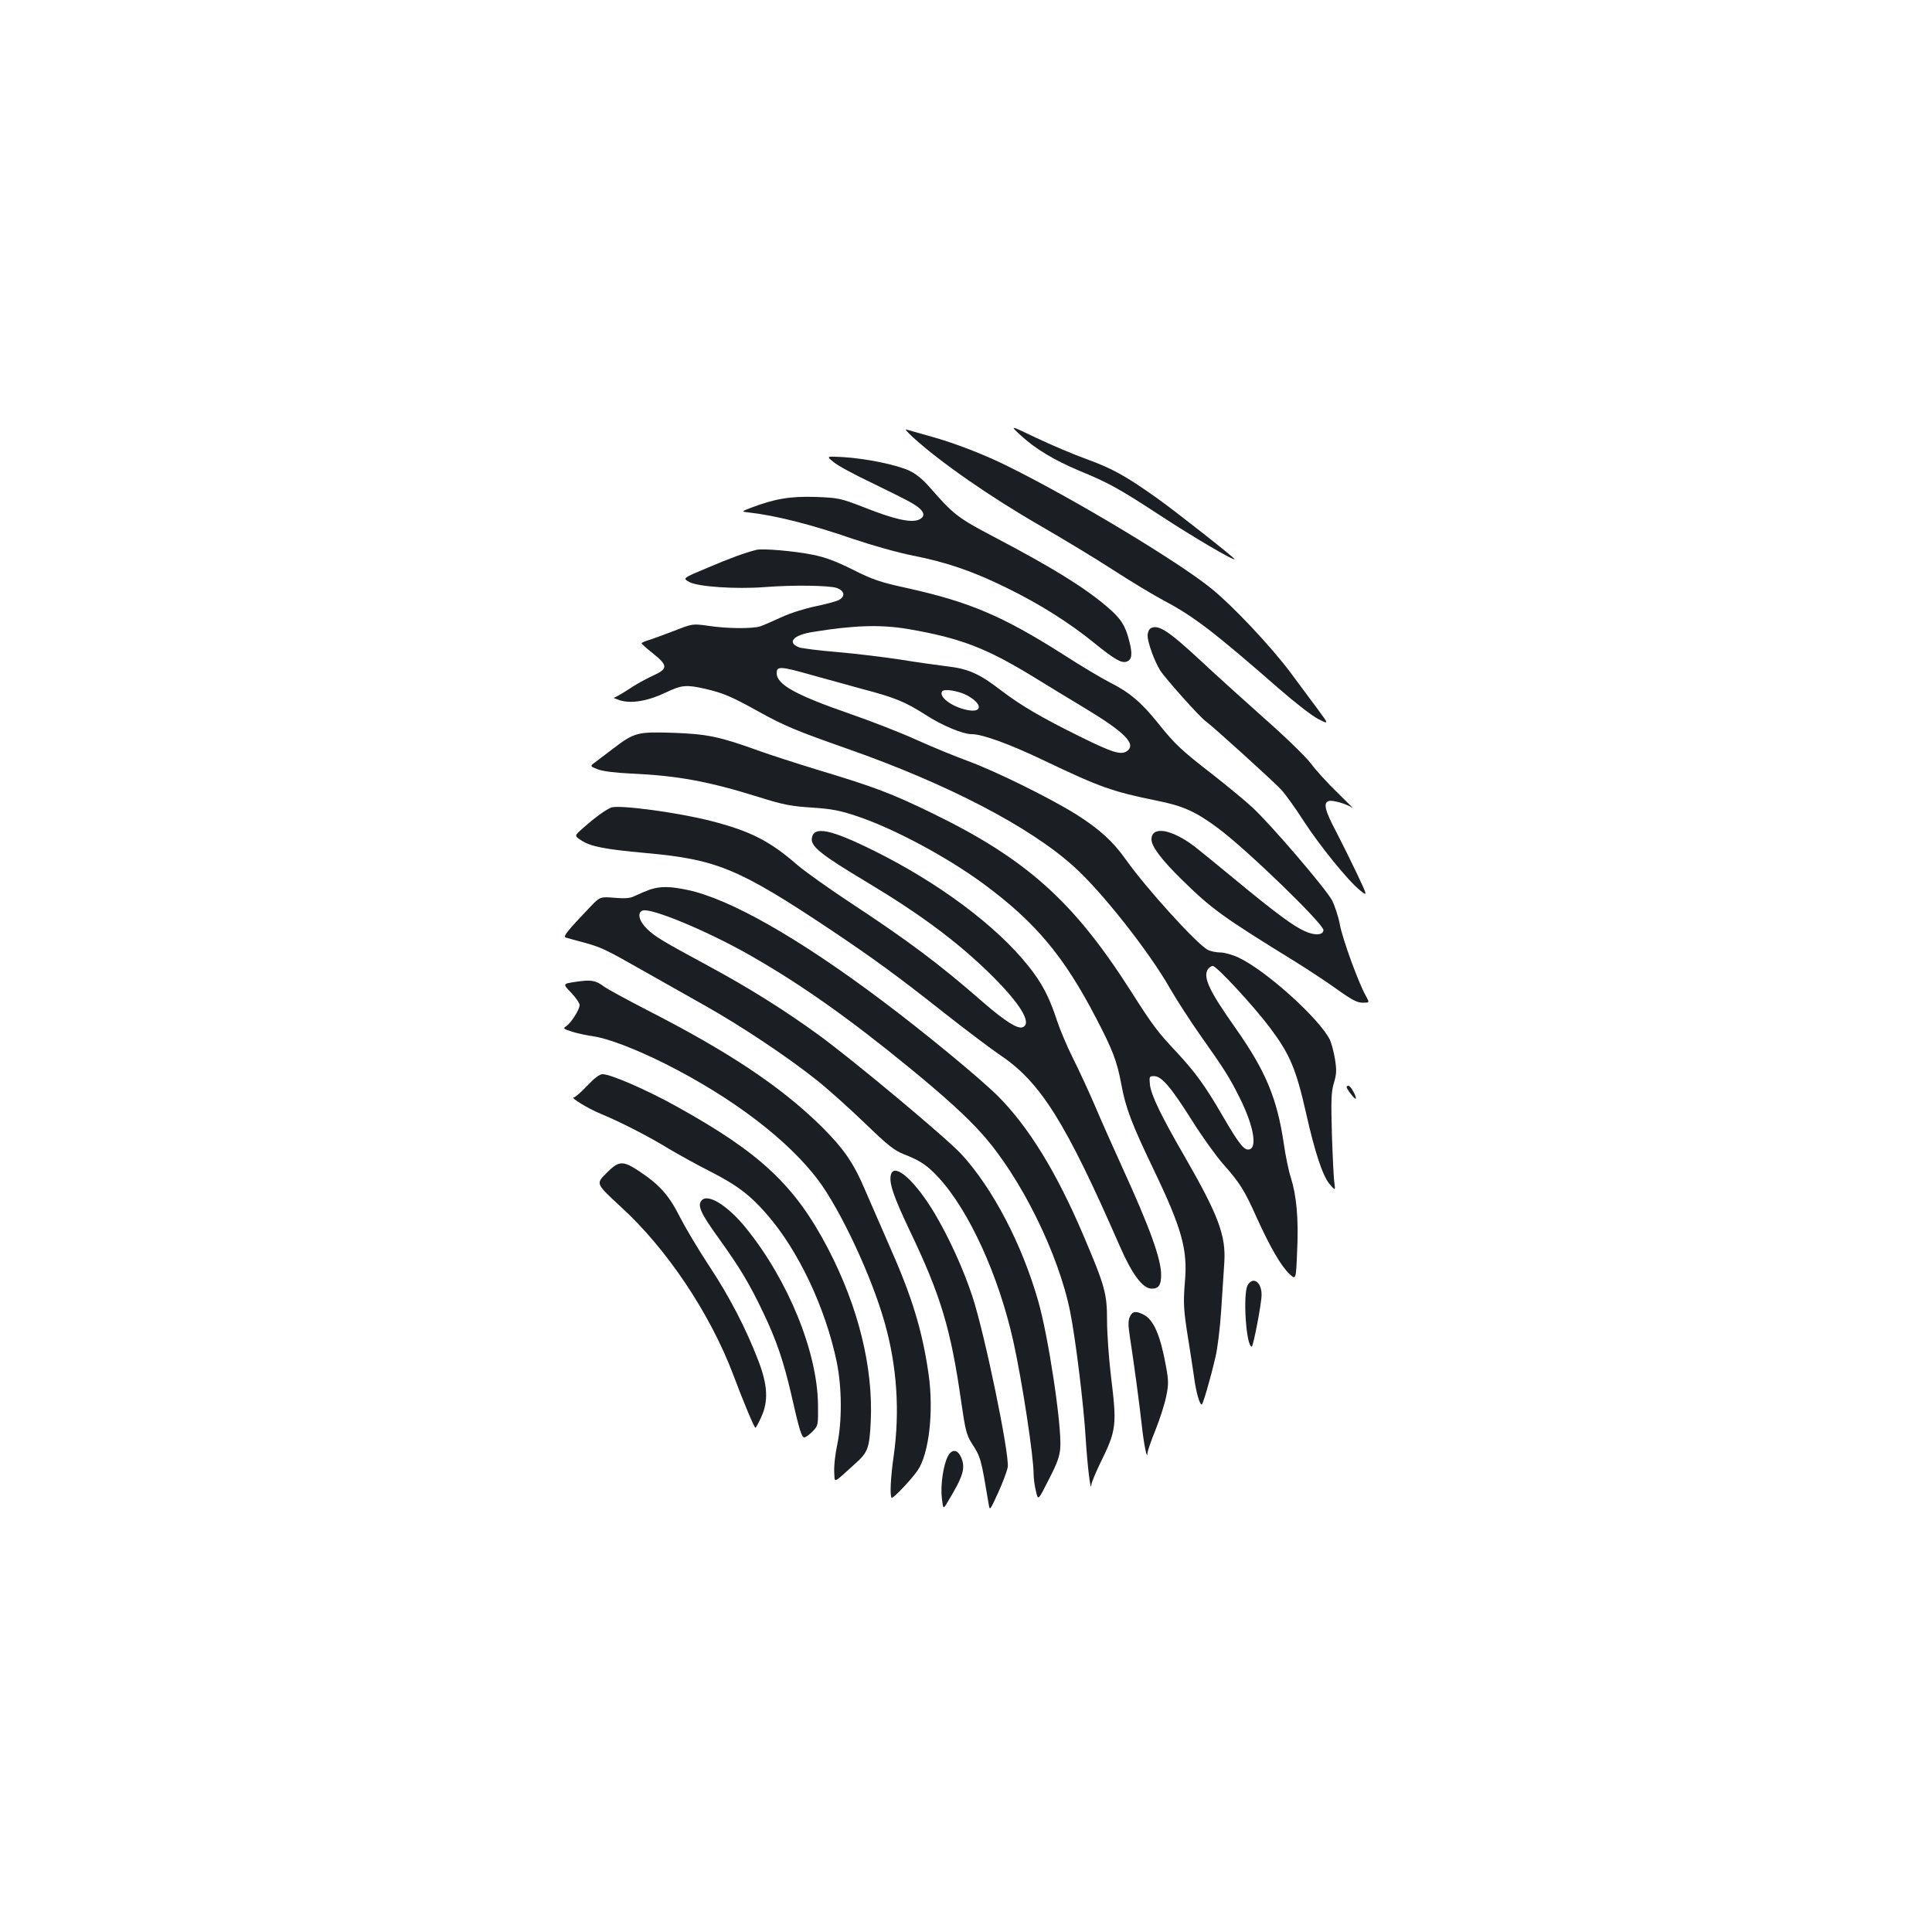 <?xml version="1.0" standalone="no"?>
<!DOCTYPE svg PUBLIC "-//W3C//DTD SVG 20010904//EN"
 "http://www.w3.org/TR/2001/REC-SVG-20010904/DTD/svg10.dtd">
<svg version="1.0" xmlns="http://www.w3.org/2000/svg"
 width="1000pt" height="1000pt" viewBox="0 0 1000 1000"
 preserveAspectRatio="xMidYMid meet">
<g transform="translate(0,1000) scale(0.1,-0.1)"
fill="#1b1f23" stroke="none">
<path d="M5285 7745 c75 -69 172 -127 300 -181 153 -63 204 -91 417 -230 166
-109 388 -240 388 -228 0 7 -306 248 -406 319 -161 114 -227 150 -361 199 -67
24 -184 74 -260 110 -138 66 -138 66 -78 11z"/>
<path d="M4725 7737 c140 -128 400 -309 659 -458 116 -67 285 -169 376 -228
91 -59 210 -131 265 -160 155 -82 260 -163 600 -460 77 -67 166 -136 197 -152
57 -29 57 -29 0 48 -32 43 -98 132 -147 198 -100 132 -291 336 -403 427 -166
136 -703 460 -1050 632 -121 61 -281 123 -401 156 -63 18 -121 34 -130 37 -9
3 7 -15 34 -40z"/>
<path d="M4315 7608 c21 -18 110 -66 199 -108 88 -43 184 -90 211 -107 61 -36
71 -67 28 -84 -41 -15 -124 3 -278 64 -127 49 -133 50 -255 55 -131 4 -212
-10 -335 -57 -49 -19 -49 -19 -5 -24 143 -17 316 -61 537 -137 95 -32 232 -71
305 -85 181 -36 315 -82 493 -170 169 -83 318 -177 450 -284 104 -84 139 -104
165 -96 29 9 33 38 15 107 -20 80 -43 116 -113 176 -121 103 -283 203 -587
363 -187 98 -210 116 -333 257 -35 40 -71 70 -106 86 -64 30 -219 62 -340 70
-90 5 -90 5 -51 -26z"/>
<path d="M3915 7154 c-59 -15 -134 -42 -251 -92 -132 -55 -132 -55 -95 -75 45
-24 239 -37 386 -26 150 12 335 9 375 -4 43 -15 47 -46 9 -64 -15 -7 -69 -21
-121 -32 -54 -11 -129 -35 -174 -56 -43 -20 -92 -41 -109 -47 -41 -13 -173
-12 -270 3 -80 11 -80 11 -175 -26 -52 -20 -112 -42 -132 -48 -21 -6 -38 -14
-37 -17 0 -3 27 -27 60 -53 78 -63 77 -79 -5 -116 -35 -16 -91 -47 -124 -70
-34 -22 -67 -41 -74 -42 -7 0 7 -6 31 -14 59 -18 144 -4 238 41 82 39 105 41
206 18 90 -21 133 -39 277 -119 128 -71 192 -98 460 -192 515 -181 942 -403
1169 -609 144 -129 392 -444 498 -632 35 -60 104 -167 154 -238 128 -181 153
-221 204 -323 76 -151 96 -271 45 -271 -24 0 -52 37 -134 178 -86 149 -140
223 -234 324 -102 109 -122 135 -240 320 -296 464 -540 682 -1027 919 -212
103 -297 135 -585 222 -118 36 -260 82 -315 102 -199 72 -266 86 -441 92 -185
6 -201 2 -312 -83 -35 -27 -76 -58 -91 -69 -28 -21 -28 -21 13 -37 26 -10 88
-18 174 -22 241 -11 398 -40 661 -122 124 -39 165 -47 273 -54 105 -7 146 -15
235 -45 191 -64 469 -213 658 -353 266 -197 413 -373 579 -693 86 -165 108
-223 130 -342 23 -124 54 -204 164 -434 150 -312 180 -421 165 -588 -9 -109
-7 -146 17 -295 10 -63 24 -151 30 -195 10 -78 29 -145 40 -145 6 0 43 125 71
245 11 45 24 152 30 245 6 91 13 201 16 245 9 140 -31 246 -206 550 -121 209
-173 317 -179 371 -4 42 -3 44 21 44 39 0 86 -54 197 -230 54 -86 127 -187
161 -225 88 -100 110 -135 174 -278 69 -152 126 -251 170 -292 33 -30 33 -30
39 120 8 166 -3 286 -33 381 -11 33 -27 111 -36 174 -35 236 -94 377 -251 600
-133 188 -166 258 -144 300 6 11 18 20 28 20 20 -1 210 -206 295 -319 104
-139 135 -212 188 -446 45 -201 86 -323 121 -364 30 -34 30 -34 25 5 -4 21 -9
134 -13 250 -5 179 -4 221 10 268 14 46 15 67 6 123 -6 37 -18 82 -26 100 -52
108 -332 361 -474 427 -30 14 -72 26 -93 26 -21 0 -51 6 -66 14 -56 29 -319
319 -423 466 -67 95 -139 160 -258 235 -138 86 -416 223 -560 276 -63 23 -183
72 -265 109 -83 38 -238 98 -345 135 -282 98 -380 152 -380 211 0 37 20 36
185 -11 66 -18 179 -49 250 -69 179 -47 227 -67 336 -136 84 -55 193 -100 238
-100 57 0 196 -51 374 -136 291 -139 357 -162 584 -208 136 -27 201 -56 318
-143 146 -108 545 -494 545 -527 0 -26 -44 -30 -96 -6 -59 26 -150 93 -364
270 -91 75 -183 150 -205 167 -120 92 -225 110 -225 38 0 -36 53 -106 156
-207 157 -154 211 -193 589 -426 66 -41 163 -105 216 -143 77 -55 104 -69 132
-69 36 0 36 0 18 33 -37 63 -122 295 -136 372 -8 43 -27 99 -41 126 -34 62
-318 394 -413 481 -39 36 -129 110 -199 165 -168 130 -201 161 -288 270 -85
106 -148 160 -248 210 -38 19 -151 86 -250 150 -308 195 -478 267 -796 338
-143 31 -181 44 -285 96 -88 44 -144 65 -210 78 -95 19 -256 33 -290 25z m786
-410 c268 -46 402 -97 649 -248 74 -46 190 -116 258 -157 213 -128 275 -190
226 -226 -30 -23 -77 -8 -239 72 -201 99 -311 163 -414 242 -112 86 -168 111
-278 124 -48 6 -158 21 -243 35 -85 13 -232 31 -327 39 -94 8 -182 19 -196 24
-66 25 -32 64 70 80 215 35 353 39 494 15z m308 -345 c72 -40 77 -85 10 -76
-80 11 -162 67 -143 98 10 16 89 3 133 -22z"/>
<path d="M5956 6748 c-9 -5 -16 -22 -16 -38 0 -35 35 -132 65 -180 25 -40 203
-239 233 -261 40 -29 358 -317 395 -358 21 -23 72 -94 113 -158 85 -131 232
-312 293 -361 40 -32 40 -32 -13 81 -29 61 -78 160 -109 220 -60 113 -69 152
-39 161 19 6 93 -15 121 -35 9 -6 -25 28 -75 77 -51 49 -113 117 -138 151 -26
35 -134 140 -249 241 -111 99 -256 230 -322 292 -167 155 -220 190 -259 168z"/>
<path d="M3163 5820 c-28 -11 -87 -54 -145 -106 -46 -40 -46 -40 -9 -64 49
-32 123 -46 331 -65 370 -33 483 -80 960 -398 221 -148 346 -239 590 -432 113
-89 241 -185 285 -215 211 -141 340 -347 621 -990 64 -147 119 -220 165 -220
36 0 49 18 49 71 0 82 -57 241 -200 554 -45 99 -109 242 -141 318 -33 77 -85
189 -115 249 -31 61 -68 150 -84 198 -39 120 -78 194 -148 281 -165 207 -464
430 -797 595 -228 113 -314 130 -323 65 -6 -42 48 -85 283 -226 274 -164 464
-305 633 -469 160 -156 227 -263 175 -283 -26 -10 -91 31 -203 128 -235 205
-387 318 -698 523 -106 70 -225 155 -265 189 -142 124 -243 175 -444 227 -170
44 -480 86 -520 70z"/>
<path d="M3365 5396 c-22 -8 -55 -22 -74 -31 -27 -14 -48 -17 -109 -12 -76 6
-76 6 -127 -47 -120 -126 -143 -154 -126 -159 9 -3 51 -14 95 -26 90 -25 111
-35 306 -146 80 -45 219 -124 310 -175 195 -109 443 -275 590 -393 58 -46 169
-146 247 -221 120 -116 152 -141 203 -161 85 -33 121 -58 179 -121 158 -172
311 -509 386 -847 46 -208 105 -595 105 -687 0 -21 5 -61 12 -88 11 -50 11
-50 66 59 44 85 57 121 60 166 8 113 -61 573 -114 758 -84 294 -234 582 -397
760 -76 83 -562 489 -741 619 -176 128 -360 243 -565 354 -244 132 -278 152
-322 194 -42 41 -52 84 -23 95 43 16 338 -107 557 -232 263 -150 513 -327 822
-580 181 -148 299 -255 378 -344 199 -222 396 -620 456 -920 28 -139 71 -487
81 -664 9 -141 26 -278 29 -232 0 10 21 60 45 110 85 174 88 193 56 455 -11
91 -20 220 -20 287 0 138 -11 177 -122 438 -139 327 -283 561 -442 721 -95 94
-377 327 -601 495 -431 324 -790 528 -1008 573 -91 19 -138 19 -192 2z"/>
<path d="M2979 4918 c-67 -10 -67 -10 -23 -56 24 -25 44 -54 44 -64 0 -24 -45
-94 -70 -110 -17 -11 -14 -14 34 -29 30 -9 78 -19 107 -23 74 -10 220 -66 372
-142 348 -175 635 -394 791 -601 117 -156 278 -500 345 -739 64 -226 79 -459
47 -688 -16 -110 -21 -208 -11 -218 7 -7 101 93 134 140 60 87 85 308 57 502
-33 227 -86 400 -204 665 -41 94 -96 220 -122 280 -61 145 -112 219 -229 335
-209 206 -479 386 -906 604 -104 54 -204 108 -221 121 -41 31 -65 35 -145 23z"/>
<path d="M3039 4380 c-31 -33 -62 -60 -69 -60 -22 0 79 -61 144 -87 93 -38
253 -120 346 -178 47 -28 144 -82 215 -118 138 -70 207 -122 293 -221 164
-187 305 -486 363 -766 27 -133 28 -308 2 -430 -10 -47 -17 -109 -15 -138 3
-60 -10 -65 105 39 70 62 77 82 84 222 13 280 -64 592 -221 894 -171 327 -349
495 -784 736 -152 85 -341 167 -383 167 -16 0 -42 -20 -80 -60z"/>
<path d="M6970 4374 c0 -11 42 -65 47 -61 7 8 -26 67 -37 67 -6 0 -10 -3 -10
-6z"/>
<path d="M3137 3926 c-53 -53 -53 -53 76 -172 239 -218 463 -554 582 -869 54
-144 109 -275 115 -275 3 0 16 24 29 53 39 82 35 166 -13 292 -64 167 -149
332 -257 495 -56 85 -123 198 -150 251 -54 108 -103 165 -205 233 -91 61 -110
60 -177 -8z"/>
<path d="M4613 3925 c-15 -40 9 -112 94 -291 162 -338 214 -510 268 -888 21
-147 28 -174 54 -215 48 -75 48 -76 88 -314 6 -38 6 -38 49 56 24 52 46 112
50 133 10 66 -120 694 -183 884 -48 145 -121 304 -195 429 -98 164 -203 261
-225 206z"/>
<path d="M3631 3786 c-22 -26 -4 -66 86 -191 112 -156 160 -235 232 -386 69
-143 107 -256 146 -424 41 -182 54 -225 68 -225 7 0 26 14 43 31 29 30 29 32
28 137 -3 275 -154 645 -373 916 -94 116 -198 181 -230 142z"/>
<path d="M6458 3348 c-26 -46 -8 -318 21 -318 8 0 51 225 51 268 0 67 -45 97
-72 50z"/>
<path d="M5848 3184 c-9 -19 -9 -43 0 -102 20 -128 50 -351 61 -452 11 -102
28 -188 30 -154 0 12 19 67 42 123 22 55 47 133 55 172 13 64 13 80 -1 158
-29 160 -64 240 -115 266 -41 21 -59 19 -72 -11z"/>
<path d="M4906 2462 c-24 -47 -39 -152 -31 -217 7 -58 7 -58 30 -19 80 132 93
174 71 228 -19 45 -49 48 -70 8z"/>
</g>
</svg>
